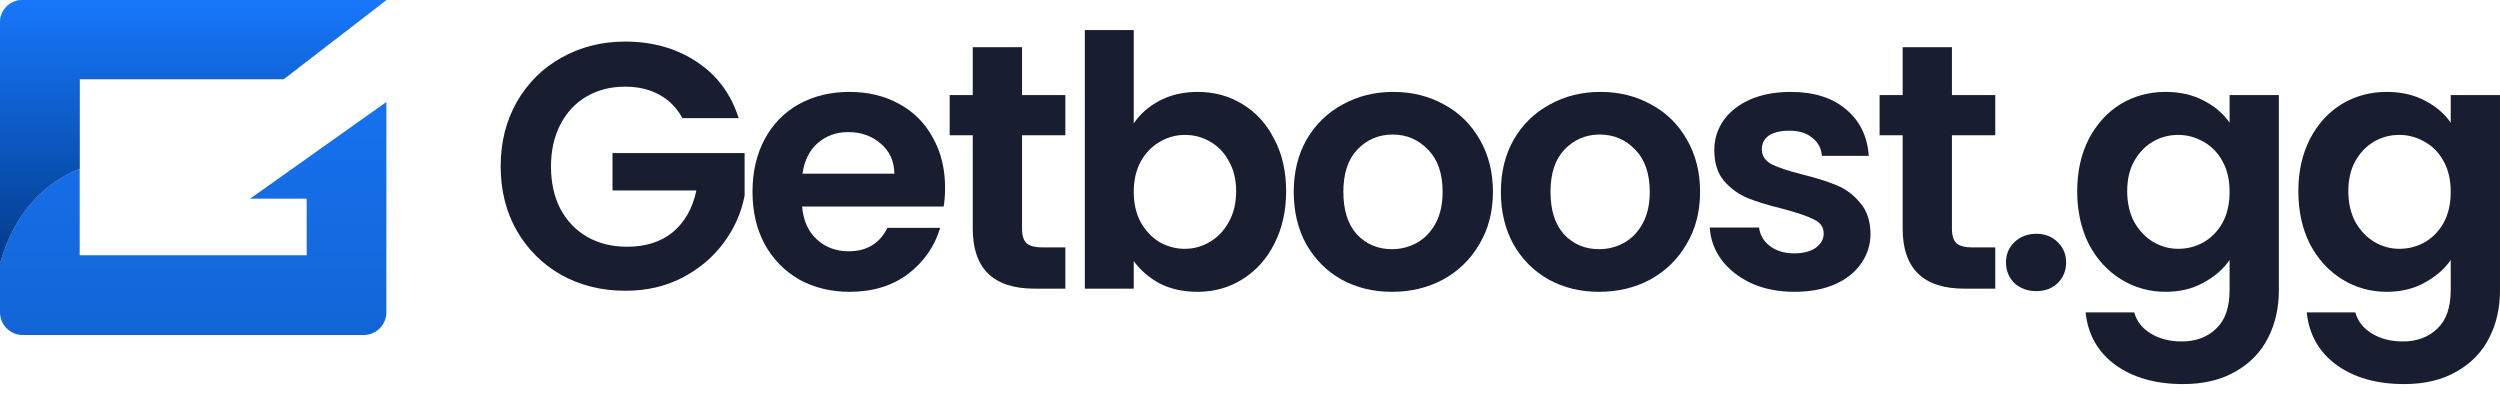 <svg width="176" height="28" viewBox="0 0 176 28" fill="none" xmlns="http://www.w3.org/2000/svg">
<path d="M25.613 23.583C26.499 23.583 27.2 22.845 27.2 21.996V13.988V7.18L17.604 13.988H21.59V17.973H5.61V5.573H19.97L27.2 0H1.587C0.701 0 0 0.701 0 1.587V21.996C0 22.845 0.701 23.583 1.587 23.583H25.613Z" fill="url(#paint0_linear_213_3073)"/>
<path d="M5.61 11.883V5.573H19.97L27.2 0H1.587C0.701 0 0 0.701 0 1.587V18.547C1.069 14.734 3.361 12.777 5.61 11.883Z" fill="#D9D9D9"/>
<path d="M5.61 11.883V5.573H19.97L27.2 0H1.587C0.701 0 0 0.701 0 1.587V18.547C1.069 14.734 3.361 12.777 5.61 11.883Z" fill="url(#paint1_linear_213_3073)"/>
<path d="M48.041 8.316C47.647 7.594 47.106 7.044 46.417 6.667C45.728 6.29 44.925 6.101 44.006 6.101C42.989 6.101 42.087 6.331 41.299 6.79C40.512 7.249 39.897 7.905 39.454 8.758C39.011 9.611 38.79 10.595 38.79 11.711C38.79 12.859 39.011 13.86 39.454 14.713C39.913 15.566 40.545 16.222 41.349 16.681C42.152 17.14 43.087 17.37 44.154 17.37C45.466 17.37 46.54 17.025 47.377 16.337C48.213 15.631 48.763 14.655 49.025 13.409H43.12V10.776H52.42V13.778C52.191 14.975 51.699 16.082 50.944 17.099C50.19 18.116 49.214 18.936 48.016 19.56C46.835 20.166 45.507 20.47 44.031 20.47C42.374 20.47 40.873 20.101 39.528 19.363C38.199 18.608 37.15 17.567 36.379 16.238C35.624 14.909 35.247 13.4 35.247 11.711C35.247 10.021 35.624 8.512 36.379 7.184C37.15 5.839 38.199 4.797 39.528 4.059C40.873 3.304 42.366 2.927 44.006 2.927C45.941 2.927 47.623 3.403 49.05 4.354C50.477 5.289 51.461 6.61 52.002 8.316H48.041Z" fill="#181D30"/>
<path d="M66.533 13.212C66.533 13.704 66.5 14.147 66.434 14.54H56.47C56.552 15.524 56.896 16.296 57.503 16.853C58.11 17.411 58.856 17.69 59.742 17.69C61.022 17.69 61.932 17.14 62.473 16.041H66.189C65.795 17.353 65.04 18.436 63.925 19.289C62.809 20.125 61.44 20.544 59.816 20.544C58.504 20.544 57.323 20.257 56.273 19.683C55.24 19.092 54.428 18.264 53.837 17.198C53.263 16.131 52.976 14.901 52.976 13.507C52.976 12.096 53.263 10.858 53.837 9.792C54.411 8.726 55.215 7.905 56.248 7.331C57.282 6.757 58.471 6.47 59.816 6.47C61.112 6.47 62.268 6.749 63.285 7.307C64.319 7.864 65.114 8.66 65.672 9.693C66.246 10.71 66.533 11.883 66.533 13.212ZM62.965 12.228C62.949 11.342 62.629 10.636 62.006 10.112C61.383 9.57 60.62 9.3 59.718 9.3C58.865 9.3 58.143 9.562 57.552 10.087C56.978 10.595 56.626 11.309 56.494 12.228H62.965Z" fill="#181D30"/>
<path d="M71.951 9.521V16.115C71.951 16.574 72.057 16.911 72.27 17.124C72.5 17.321 72.877 17.419 73.402 17.419H75.001V20.322H72.836C69.933 20.322 68.481 18.912 68.481 16.09V9.521H66.857V6.692H68.481V3.321H71.951V6.692H75.001V9.521H71.951Z" fill="#181D30"/>
<path d="M79.816 8.685C80.259 8.028 80.866 7.495 81.637 7.085C82.424 6.675 83.318 6.47 84.319 6.47C85.484 6.47 86.533 6.757 87.468 7.331C88.42 7.905 89.166 8.726 89.707 9.792C90.265 10.841 90.544 12.064 90.544 13.458C90.544 14.852 90.265 16.09 89.707 17.173C89.166 18.239 88.42 19.067 87.468 19.658C86.533 20.248 85.484 20.544 84.319 20.544C83.302 20.544 82.408 20.347 81.637 19.953C80.882 19.543 80.276 19.018 79.816 18.379V20.322H76.372V2.115H79.816V8.685ZM87.025 13.458C87.025 12.638 86.853 11.932 86.509 11.342C86.181 10.735 85.738 10.276 85.18 9.964C84.639 9.652 84.048 9.497 83.409 9.497C82.785 9.497 82.195 9.661 81.637 9.989C81.096 10.3 80.653 10.759 80.308 11.366C79.98 11.973 79.816 12.687 79.816 13.507C79.816 14.327 79.98 15.041 80.308 15.648C80.653 16.255 81.096 16.722 81.637 17.05C82.195 17.362 82.785 17.517 83.409 17.517C84.048 17.517 84.639 17.353 85.18 17.025C85.738 16.697 86.181 16.23 86.509 15.623C86.853 15.016 87.025 14.294 87.025 13.458Z" fill="#181D30"/>
<path d="M97.992 20.544C96.68 20.544 95.499 20.257 94.449 19.683C93.4 19.092 92.571 18.264 91.964 17.198C91.374 16.131 91.079 14.901 91.079 13.507C91.079 12.113 91.382 10.883 91.989 9.816C92.612 8.75 93.457 7.93 94.523 7.356C95.589 6.765 96.778 6.47 98.091 6.47C99.403 6.47 100.592 6.765 101.658 7.356C102.724 7.93 103.561 8.75 104.168 9.816C104.791 10.883 105.103 12.113 105.103 13.507C105.103 14.901 104.783 16.131 104.143 17.198C103.52 18.264 102.667 19.092 101.584 19.683C100.518 20.257 99.321 20.544 97.992 20.544ZM97.992 17.542C98.616 17.542 99.198 17.395 99.739 17.099C100.297 16.788 100.74 16.328 101.068 15.721C101.396 15.114 101.56 14.376 101.56 13.507C101.56 12.211 101.215 11.219 100.526 10.53C99.854 9.825 99.026 9.472 98.041 9.472C97.057 9.472 96.229 9.825 95.556 10.53C94.9 11.219 94.572 12.211 94.572 13.507C94.572 14.803 94.892 15.803 95.532 16.509C96.188 17.198 97.008 17.542 97.992 17.542Z" fill="#181D30"/>
<path d="M112.575 20.544C111.263 20.544 110.082 20.257 109.032 19.683C107.982 19.092 107.154 18.264 106.547 17.198C105.957 16.131 105.661 14.901 105.661 13.507C105.661 12.113 105.965 10.883 106.572 9.816C107.195 8.75 108.04 7.93 109.106 7.356C110.172 6.765 111.361 6.47 112.673 6.47C113.986 6.47 115.175 6.765 116.241 7.356C117.307 7.93 118.144 8.75 118.751 9.816C119.374 10.883 119.686 12.113 119.686 13.507C119.686 14.901 119.366 16.131 118.726 17.198C118.103 18.264 117.25 19.092 116.167 19.683C115.101 20.257 113.904 20.544 112.575 20.544ZM112.575 17.542C113.198 17.542 113.781 17.395 114.322 17.099C114.88 16.788 115.323 16.328 115.651 15.721C115.979 15.114 116.143 14.376 116.143 13.507C116.143 12.211 115.798 11.219 115.109 10.53C114.437 9.825 113.608 9.472 112.624 9.472C111.64 9.472 110.812 9.825 110.139 10.53C109.483 11.219 109.155 12.211 109.155 13.507C109.155 14.803 109.475 15.803 110.115 16.509C110.771 17.198 111.591 17.542 112.575 17.542Z" fill="#181D30"/>
<path d="M126.321 20.544C125.206 20.544 124.205 20.347 123.32 19.953C122.434 19.543 121.729 18.994 121.204 18.305C120.695 17.616 120.416 16.853 120.367 16.017H123.836C123.902 16.541 124.156 16.976 124.599 17.321C125.058 17.665 125.624 17.837 126.297 17.837C126.953 17.837 127.461 17.706 127.822 17.444C128.199 17.181 128.388 16.845 128.388 16.435C128.388 15.992 128.158 15.664 127.699 15.451C127.256 15.221 126.543 14.975 125.559 14.713C124.542 14.467 123.705 14.212 123.049 13.95C122.409 13.687 121.852 13.286 121.376 12.744C120.917 12.203 120.687 11.473 120.687 10.555C120.687 9.8 120.9 9.111 121.327 8.488C121.77 7.864 122.393 7.372 123.197 7.011C124.017 6.651 124.976 6.47 126.075 6.47C127.699 6.47 128.995 6.88 129.963 7.7C130.93 8.504 131.464 9.595 131.562 10.973H128.265C128.216 10.431 127.986 10.005 127.576 9.693C127.182 9.365 126.649 9.201 125.977 9.201C125.354 9.201 124.87 9.316 124.525 9.546C124.197 9.775 124.033 10.095 124.033 10.505C124.033 10.965 124.263 11.317 124.722 11.563C125.181 11.793 125.895 12.031 126.863 12.277C127.847 12.523 128.659 12.777 129.298 13.04C129.938 13.302 130.488 13.712 130.947 14.27C131.423 14.811 131.669 15.533 131.685 16.435C131.685 17.222 131.464 17.927 131.021 18.551C130.594 19.174 129.971 19.666 129.151 20.027C128.347 20.372 127.404 20.544 126.321 20.544Z" fill="#181D30"/>
<path d="M137.416 9.521V16.115C137.416 16.574 137.522 16.911 137.736 17.124C137.965 17.321 138.343 17.419 138.867 17.419H140.467V20.322H138.302C135.398 20.322 133.947 18.912 133.947 16.09V9.521H132.323V6.692H133.947V3.321H137.416V6.692H140.467V9.521H137.416Z" fill="#181D30"/>
<path d="M143.363 20.495C142.739 20.495 142.223 20.306 141.812 19.929C141.419 19.535 141.222 19.051 141.222 18.477C141.222 17.903 141.419 17.427 141.812 17.05C142.223 16.656 142.739 16.459 143.363 16.459C143.969 16.459 144.47 16.656 144.863 17.05C145.257 17.427 145.454 17.903 145.454 18.477C145.454 19.051 145.257 19.535 144.863 19.929C144.47 20.306 143.969 20.495 143.363 20.495Z" fill="#181D30"/>
<path d="M152.46 6.47C153.477 6.47 154.371 6.675 155.142 7.085C155.913 7.479 156.52 7.996 156.963 8.635V6.692H160.432V20.421C160.432 21.684 160.178 22.807 159.669 23.791C159.161 24.792 158.398 25.579 157.381 26.154C156.364 26.744 155.134 27.039 153.691 27.039C151.755 27.039 150.164 26.588 148.917 25.686C147.687 24.784 146.99 23.554 146.826 21.995H150.246C150.426 22.619 150.812 23.111 151.402 23.472C152.009 23.849 152.739 24.038 153.592 24.038C154.593 24.038 155.405 23.734 156.028 23.127C156.651 22.537 156.963 21.635 156.963 20.421V18.305C156.52 18.945 155.905 19.478 155.118 19.904C154.347 20.331 153.461 20.544 152.46 20.544C151.312 20.544 150.262 20.248 149.311 19.658C148.36 19.067 147.605 18.239 147.047 17.173C146.506 16.09 146.235 14.852 146.235 13.458C146.235 12.08 146.506 10.858 147.047 9.792C147.605 8.726 148.351 7.905 149.286 7.331C150.238 6.757 151.296 6.47 152.46 6.47ZM156.963 13.507C156.963 12.671 156.799 11.957 156.471 11.366C156.143 10.759 155.7 10.3 155.142 9.989C154.584 9.661 153.986 9.497 153.346 9.497C152.706 9.497 152.116 9.652 151.575 9.964C151.033 10.276 150.59 10.735 150.246 11.342C149.918 11.932 149.754 12.638 149.754 13.458C149.754 14.278 149.918 15 150.246 15.623C150.59 16.23 151.033 16.697 151.575 17.025C152.132 17.353 152.723 17.517 153.346 17.517C153.986 17.517 154.584 17.362 155.142 17.05C155.7 16.722 156.143 16.263 156.471 15.672C156.799 15.065 156.963 14.344 156.963 13.507Z" fill="#181D30"/>
<path d="M168.028 6.47C169.045 6.47 169.939 6.675 170.71 7.085C171.481 7.479 172.088 7.996 172.531 8.635V6.692H176V20.421C176 21.684 175.746 22.807 175.237 23.791C174.729 24.792 173.966 25.579 172.949 26.154C171.932 26.744 170.702 27.039 169.258 27.039C167.323 27.039 165.732 26.588 164.485 25.686C163.255 24.784 162.558 23.554 162.394 21.995H165.814C165.994 22.619 166.38 23.111 166.97 23.472C167.577 23.849 168.307 24.038 169.16 24.038C170.161 24.038 170.973 23.734 171.596 23.127C172.219 22.537 172.531 21.635 172.531 20.421V18.305C172.088 18.945 171.473 19.478 170.685 19.904C169.915 20.331 169.029 20.544 168.028 20.544C166.88 20.544 165.83 20.248 164.879 19.658C163.928 19.067 163.173 18.239 162.615 17.173C162.074 16.09 161.803 14.852 161.803 13.458C161.803 12.08 162.074 10.858 162.615 9.792C163.173 8.726 163.919 7.905 164.854 7.331C165.806 6.757 166.864 6.47 168.028 6.47ZM172.531 13.507C172.531 12.671 172.367 11.957 172.039 11.366C171.711 10.759 171.268 10.3 170.71 9.989C170.152 9.661 169.554 9.497 168.914 9.497C168.274 9.497 167.684 9.652 167.142 9.964C166.601 10.276 166.158 10.735 165.814 11.342C165.486 11.932 165.322 12.638 165.322 13.458C165.322 14.278 165.486 15 165.814 15.623C166.158 16.23 166.601 16.697 167.142 17.025C167.7 17.353 168.291 17.517 168.914 17.517C169.554 17.517 170.152 17.362 170.71 17.05C171.268 16.722 171.711 16.263 172.039 15.672C172.367 15.065 172.531 14.344 172.531 13.507Z" fill="#181D30"/>
<defs>
<linearGradient id="paint0_linear_213_3073" x1="13.6" y1="0" x2="13.6" y2="23.583" gradientUnits="userSpaceOnUse">
<stop stop-color="#1777FB"/>
<stop offset="1" stop-color="#1365D5"/>
</linearGradient>
<linearGradient id="paint1_linear_213_3073" x1="13.6" y1="0" x2="13.6" y2="18.547" gradientUnits="userSpaceOnUse">
<stop stop-color="#1777FB"/>
<stop offset="1" stop-color="#023C8B"/>
</linearGradient>
</defs>
</svg>
